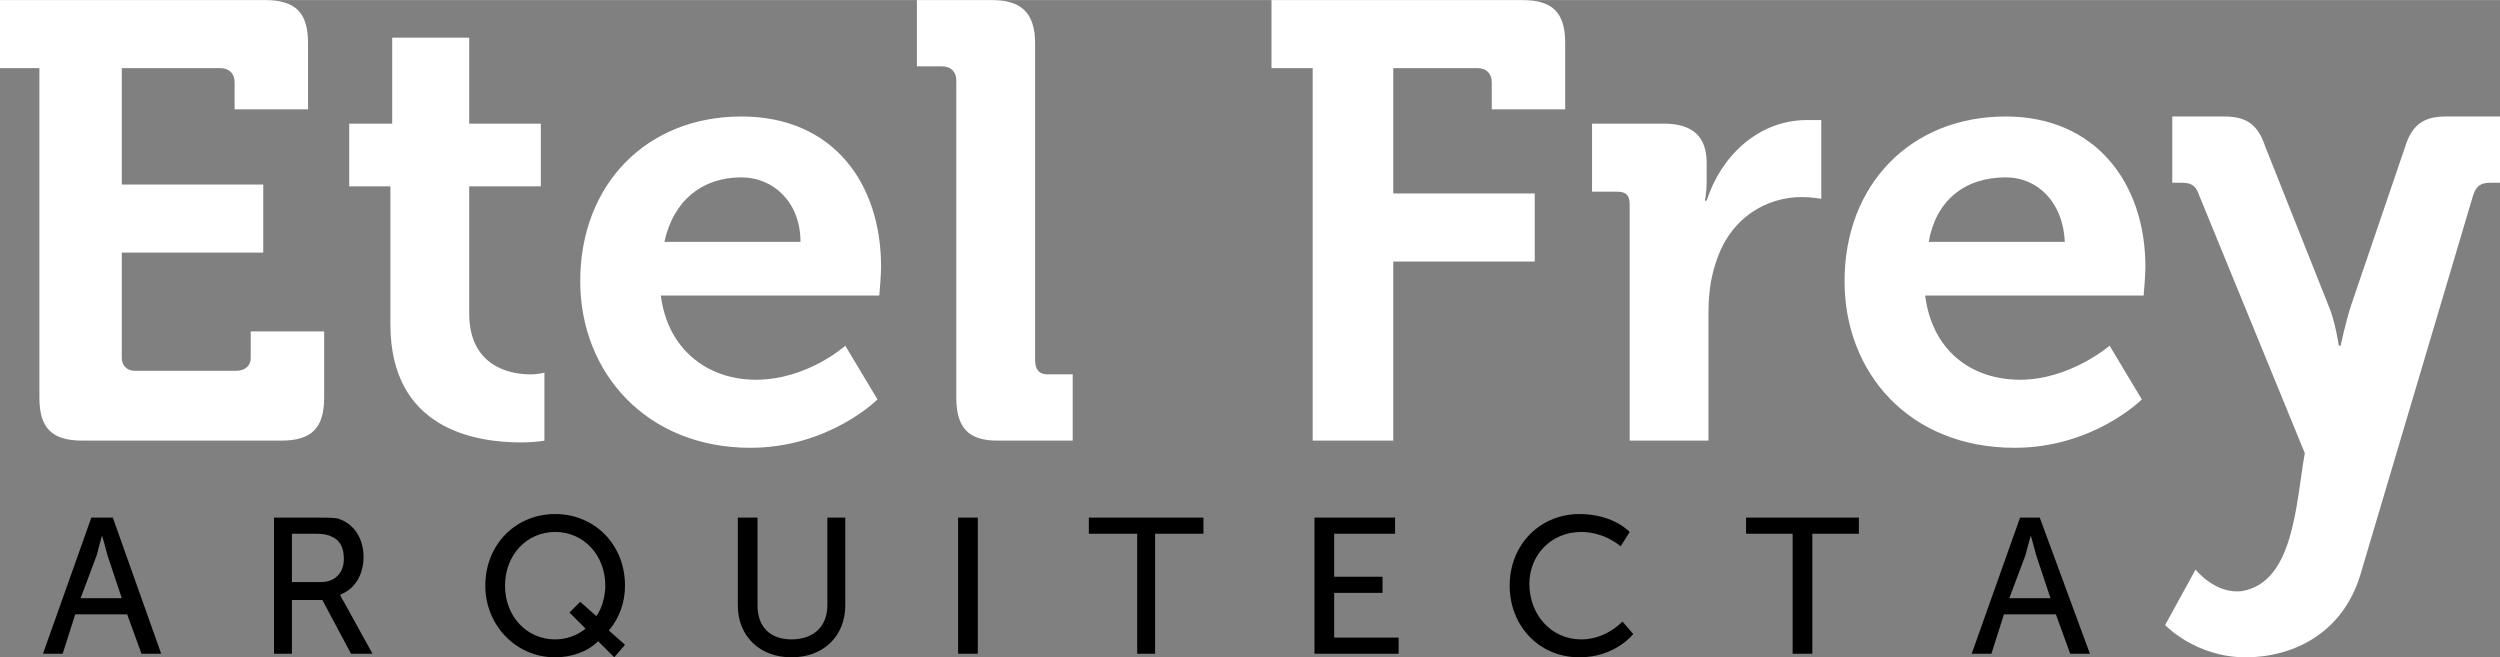 <?xml version="1.0" encoding="UTF-8"?>
<!DOCTYPE svg PUBLIC "-//W3C//DTD SVG 1.1//EN" "http://www.w3.org/Graphics/SVG/1.1/DTD/svg11.dtd">
<!-- Creator: CorelDRAW X8 -->
<svg xmlns="http://www.w3.org/2000/svg" xml:space="preserve" width="76.656mm" height="20.157mm" version="1.1" style="shape-rendering:geometricPrecision; text-rendering:geometricPrecision; image-rendering:optimizeQuality; fill-rule:evenodd; clip-rule:evenodd"
viewBox="0 0 1396 367"
 xmlns:xlink="http://www.w3.org/1999/xlink">
 <rect x="0" y="0" width="1396" height="367" fill="#808080" stroke="none"/>
 <defs>
  <style type="text/css">
   <![CDATA[
    .fil0 {fill:white}
    .fil1 {fill:black;fill-rule:nonzero}
   ]]>
  </style>
 </defs>
 <g id="Capa_x0020_1">
  <g id="_2110281222992">
   <path class="fil0" d="M22 222c0,17 7,24 24,24l111 0c17,0 24,-7 24,-24l0 -37 -41 0 0 15c0,4 -3,7 -8,7l-57 0c-4,0 -7,-3 -7,-7l0 -59 79 0 0 -38 -79 0 0 -65 55 0c5,0 8,3 8,8l0 15 41 0 0 -37c0,-17 -7,-24 -24,-24l-148 0 0 38 22 0 0 184zm711 24l45 0 0 -100 79 0 0 -38 -79 0 0 -70 47 0c5,0 8,3 8,8l0 15 41 0 0 -37c0,-17 -7,-24 -24,-24l-140 0 0 38 23 0 0 208zm493 72l-17 31c0,0 17,18 45,18 26,0 54,-13 64,-46l63 -212c2,-6 5,-7 10,-7l5 0 0 -37 -30 0c-12,0 -19,4 -23,17l-30 88c-3,9 -6,23 -6,23l-1 0c0,0 -2,-14 -6,-23l-35 -88c-4,-12 -10,-17 -23,-17l-29 0 0 37 5 0c5,0 8,1 10,7l59 144c-5,28 -6,72 -35,77 -15,2 -26,-12 -26,-12zm-196 -161c0,51 36,93 95,93 44,0 71,-27 71,-27l-18 -30c0,0 -22,19 -50,19 -27,0 -49,-16 -53,-47l122 0c0,0 1,-11 1,-16 0,-47 -28,-84 -78,-84 -53,0 -90,38 -90,92zm47 -22c4,-23 20,-36 43,-36 18,0 32,14 33,36l-76 0zm-167 111l44 0 0 -70c0,-11 1,-20 4,-29 8,-26 29,-37 48,-37 6,0 11,1 11,1l0 -44c0,0 -4,0 -8,0 -27,0 -48,20 -56,45l-1 0c0,0 1,-4 1,-11l0 -10c0,-15 -8,-22 -24,-22l-40 0 0 38 14 0c5,0 7,2 7,7l0 132zm-376 -24c0,17 7,24 23,24l42 0 0 -37 -14 0c-5,0 -7,-3 -7,-8l0 -177c0,-17 -8,-24 -24,-24l-42 0 0 37 14 0c5,0 8,3 8,8l0 177zm-210 -65c0,51 37,93 95,93 44,0 71,-27 71,-27l-18 -30c0,0 -21,19 -50,19 -26,0 -49,-16 -53,-47l122 0c0,0 1,-11 1,-16 0,-47 -27,-84 -78,-84 -53,0 -90,38 -90,92zm47 -22c5,-23 21,-36 43,-36 18,0 33,14 33,36l-76 0zm-153 46c0,59 48,66 73,66 8,0 13,-1 13,-1l0 -38c0,0 -3,1 -8,1 -12,0 -34,-5 -34,-34l0 -71 40 0 0 -35 -40 0 0 -48 -43 0 0 48 -24 0 0 35 23 0 0 77z"/>
   <path class="fil1" d="M79 365l11 0 -27 -76 -12 0 -27 76 11 0 7 -22 29 0 8 22zm1077 0l11 0 -28 -76 -11 0 -27 76 11 0 7 -22 29 0 8 22zm-22 -66c0,0 2,7 3,11l8 24 -23 0 9 -24c1,-4 3,-11 3,-11l0 0zm-133 66l11 0 0 -67 26 0 0 -9 -63 0 0 9 26 0 0 67zm-158 -38c0,22 16,40 39,40 20,0 30,-13 30,-13l-6 -7c0,0 -9,10 -23,10 -17,0 -29,-14 -29,-31 0,-16 12,-29 29,-29 13,0 22,8 22,8l5 -8c0,0 -9,-10 -28,-10 -22,0 -39,17 -39,40zm-109 38l47 0 0 -9 -36 0 0 -25 27 0 0 -9 -27 0 0 -24 34 0 0 -9 -45 0 0 76zm-99 0l10 0 0 -67 27 0 0 -9 -64 0 0 9 27 0 0 67zm-100 0l11 0 0 -76 -11 0 0 76zm-123 -27c0,17 12,29 30,29 18,0 30,-12 30,-29l0 -49 -10 0 0 49c0,12 -8,19 -20,19 -12,0 -19,-7 -19,-19l0 -49 -11 0 0 49zm-141 -11c0,22 17,40 39,40 9,0 18,-3 24,-9l9 9 6 -7 -9 -8c6,-7 9,-16 9,-25 0,-23 -17,-40 -39,-40 -22,0 -39,17 -39,40zm11 0c0,-17 12,-30 28,-30 16,0 28,13 28,30 0,6 -2,13 -5,17l-9 -8 -6 6 9 9c-5,4 -11,6 -17,6 -16,0 -28,-13 -28,-30zm-129 38l10 0 0 -30 17 0 16 30 12 0 -16 -29c-2,-3 -2,-4 -2,-4l0 0c8,-3 13,-11 13,-21 0,-10 -5,-18 -13,-21 -2,-1 -6,-1 -14,-1l-23 0 0 76zm10 -40l0 -27 13 0c6,0 8,1 10,2 4,2 6,6 6,12 0,8 -5,13 -13,13l-16 0zm-106 -26c0,0 2,7 3,11l8 24 -23 0 9 -24c1,-4 3,-11 3,-11l0 0z"/>
  </g>
 </g>
</svg>
